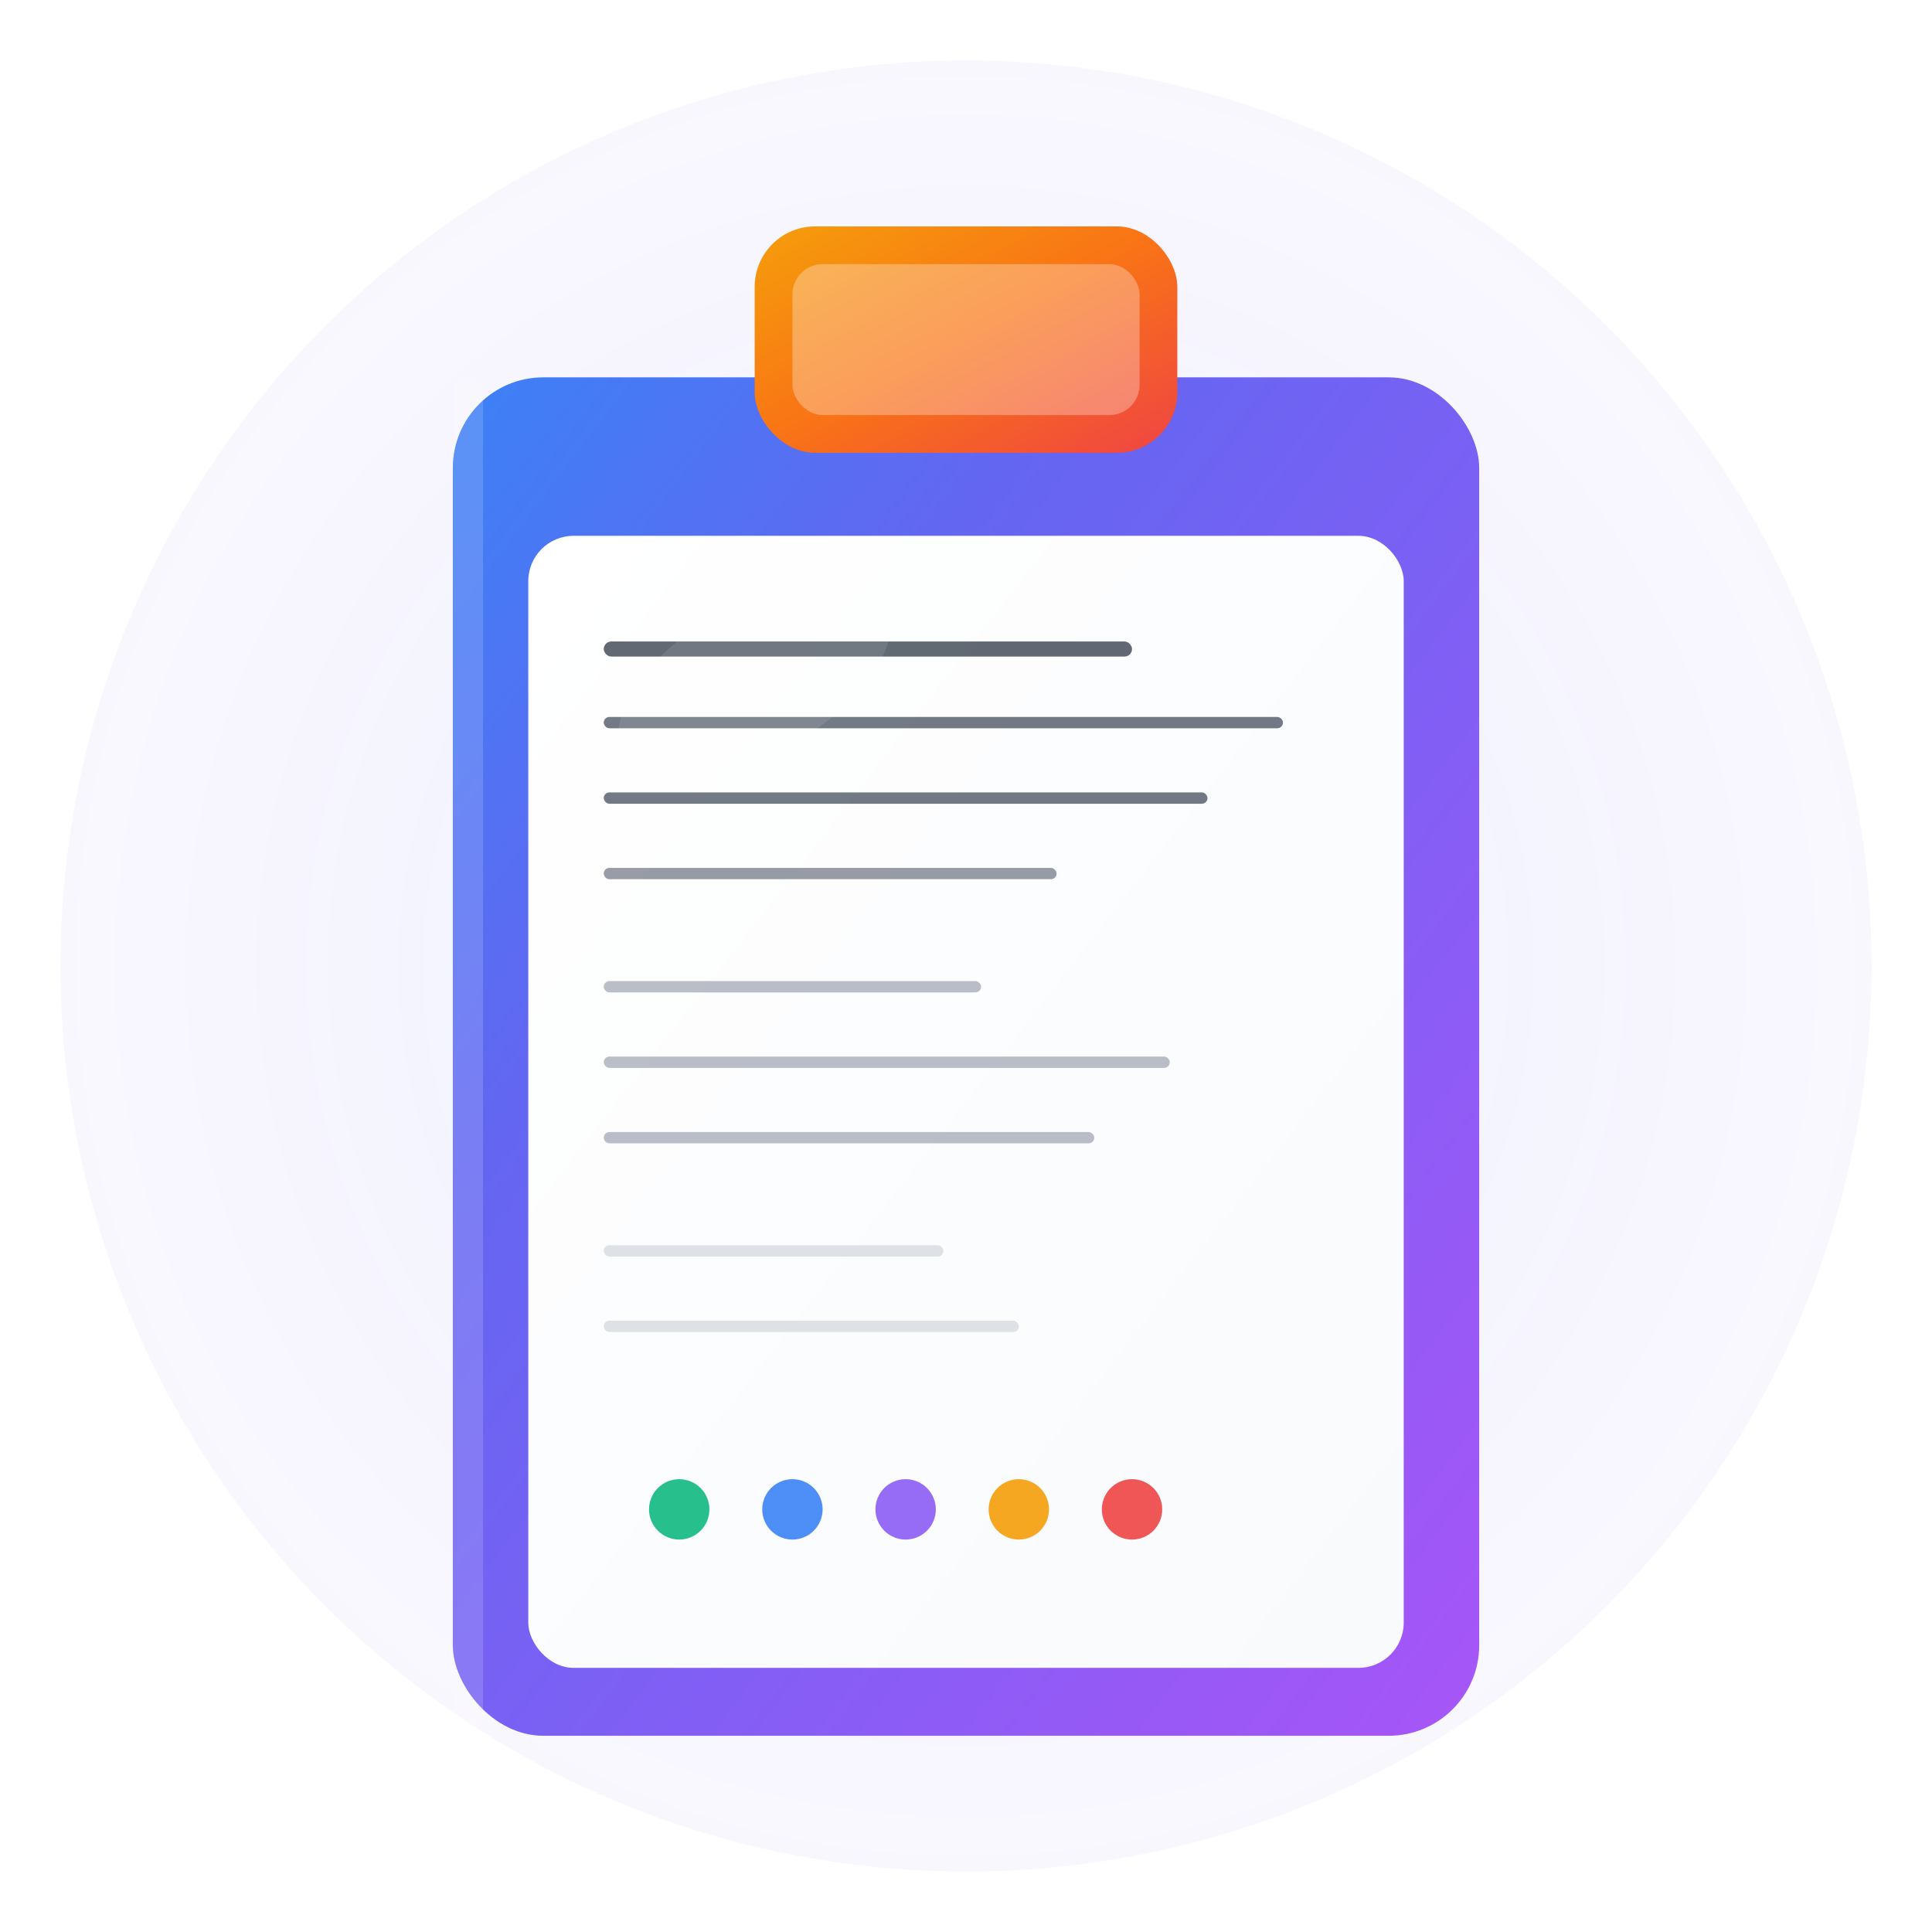 <?xml version="1.0" encoding="UTF-8"?>
<svg width="1024" height="1024" viewBox="0 0 1024 1024" xmlns="http://www.w3.org/2000/svg">
  <defs>
    <!-- Main clipboard gradient - vibrant blue to purple -->
    <linearGradient id="clipboardGradient" x1="0%" y1="0%" x2="100%" y2="100%">
      <stop offset="0%" style="stop-color:#3B82F6;stop-opacity:1" />
      <stop offset="30%" style="stop-color:#6366F1;stop-opacity:1" />
      <stop offset="70%" style="stop-color:#8B5CF6;stop-opacity:1" />
      <stop offset="100%" style="stop-color:#A855F7;stop-opacity:1" />
    </linearGradient>
    
    <!-- Clip gradient - warm orange to red -->
    <linearGradient id="clipGradient" x1="0%" y1="0%" x2="100%" y2="100%">
      <stop offset="0%" style="stop-color:#F59E0B;stop-opacity:1" />
      <stop offset="50%" style="stop-color:#F97316;stop-opacity:1" />
      <stop offset="100%" style="stop-color:#EF4444;stop-opacity:1" />
    </linearGradient>
    
    <!-- Paper gradient - pure white to light gray -->
    <linearGradient id="paperGradient" x1="0%" y1="0%" x2="100%" y2="100%">
      <stop offset="0%" style="stop-color:#FFFFFF;stop-opacity:1" />
      <stop offset="100%" style="stop-color:#F8FAFC;stop-opacity:1" />
    </linearGradient>
    
    <!-- Background glow -->
    <radialGradient id="glowGradient" cx="50%" cy="50%" r="50%">
      <stop offset="0%" style="stop-color:#3B82F6;stop-opacity:0.1" />
      <stop offset="100%" style="stop-color:#8B5CF6;stop-opacity:0.05" />
    </radialGradient>
    
    <!-- Drop shadow filter -->
    <filter id="dropShadow" x="-50%" y="-50%" width="200%" height="200%">
      <feDropShadow dx="0" dy="16" stdDeviation="24" flood-color="rgba(0,0,0,0.2)"/>
    </filter>
    
    <!-- Inner shadow for depth -->
    <filter id="innerShadow" x="-50%" y="-50%" width="200%" height="200%">
      <feOffset dx="0" dy="4"/>
      <feGaussianBlur stdDeviation="8" result="offset-blur"/>
      <feFlood flood-color="rgba(0,0,0,0.1)"/>
      <feComposite in2="offset-blur" operator="in"/>
    </filter>
  </defs>
  
  <!-- Background glow circle -->
  <circle cx="512" cy="512" r="480" fill="url(#glowGradient)"/>
  
  <!-- Main clipboard body with vibrant gradient -->
  <rect x="240" y="200" width="544" height="720" rx="48" ry="48" 
        fill="url(#clipboardGradient)" 
        filter="url(#dropShadow)"/>
  
  <!-- Inner paper area -->
  <rect x="280" y="280" width="464" height="600" rx="24" ry="24" 
        fill="url(#paperGradient)" 
        filter="url(#innerShadow)"/>
  
  <!-- Clipboard clip (metal part) -->
  <rect x="400" y="120" width="224" height="120" rx="32" ry="32" 
        fill="url(#clipGradient)" 
        filter="url(#dropShadow)"/>
  
  <!-- Clip inner highlight -->
  <rect x="420" y="140" width="184" height="80" rx="16" ry="16" 
        fill="rgba(255,255,255,0.3)"/>
  
  <!-- Content lines on paper with varying opacity -->
  <g opacity="0.7">
    <!-- Title line -->
    <rect x="320" y="340" width="280" height="8" rx="4" fill="#1F2937"/>
    
    <!-- Content lines -->
    <rect x="320" y="380" width="360" height="6" rx="3" fill="#374151"/>
    <rect x="320" y="420" width="320" height="6" rx="3" fill="#374151"/>
    <rect x="320" y="460" width="240" height="6" rx="3" fill="#6B7280"/>
    
    <!-- Second paragraph -->
    <rect x="320" y="520" width="200" height="6" rx="3" fill="#9CA3AF"/>
    <rect x="320" y="560" width="300" height="6" rx="3" fill="#9CA3AF"/>
    <rect x="320" y="600" width="260" height="6" rx="3" fill="#9CA3AF"/>
    
    <!-- Third section -->
    <rect x="320" y="660" width="180" height="6" rx="3" fill="#D1D5DB"/>
    <rect x="320" y="700" width="220" height="6" rx="3" fill="#D1D5DB"/>
  </g>
  
  <!-- Modern feature dots at bottom -->
  <circle cx="360" cy="800" r="16" fill="#10B981" opacity="0.9"/>
  <circle cx="420" cy="800" r="16" fill="#3B82F6" opacity="0.9"/>
  <circle cx="480" cy="800" r="16" fill="#8B5CF6" opacity="0.9"/>
  <circle cx="540" cy="800" r="16" fill="#F59E0B" opacity="0.9"/>
  <circle cx="600" cy="800" r="16" fill="#EF4444" opacity="0.9"/>
  
  <!-- Edge highlight for 3D effect -->
  <rect x="240" y="200" width="16" height="720" rx="8" 
        fill="rgba(255,255,255,0.15)"/>
  
  <!-- Corner shine effect -->
  <ellipse cx="400" cy="360" rx="80" ry="40" fill="rgba(255,255,255,0.1)" 
           transform="rotate(-30 400 360)"/>
</svg>